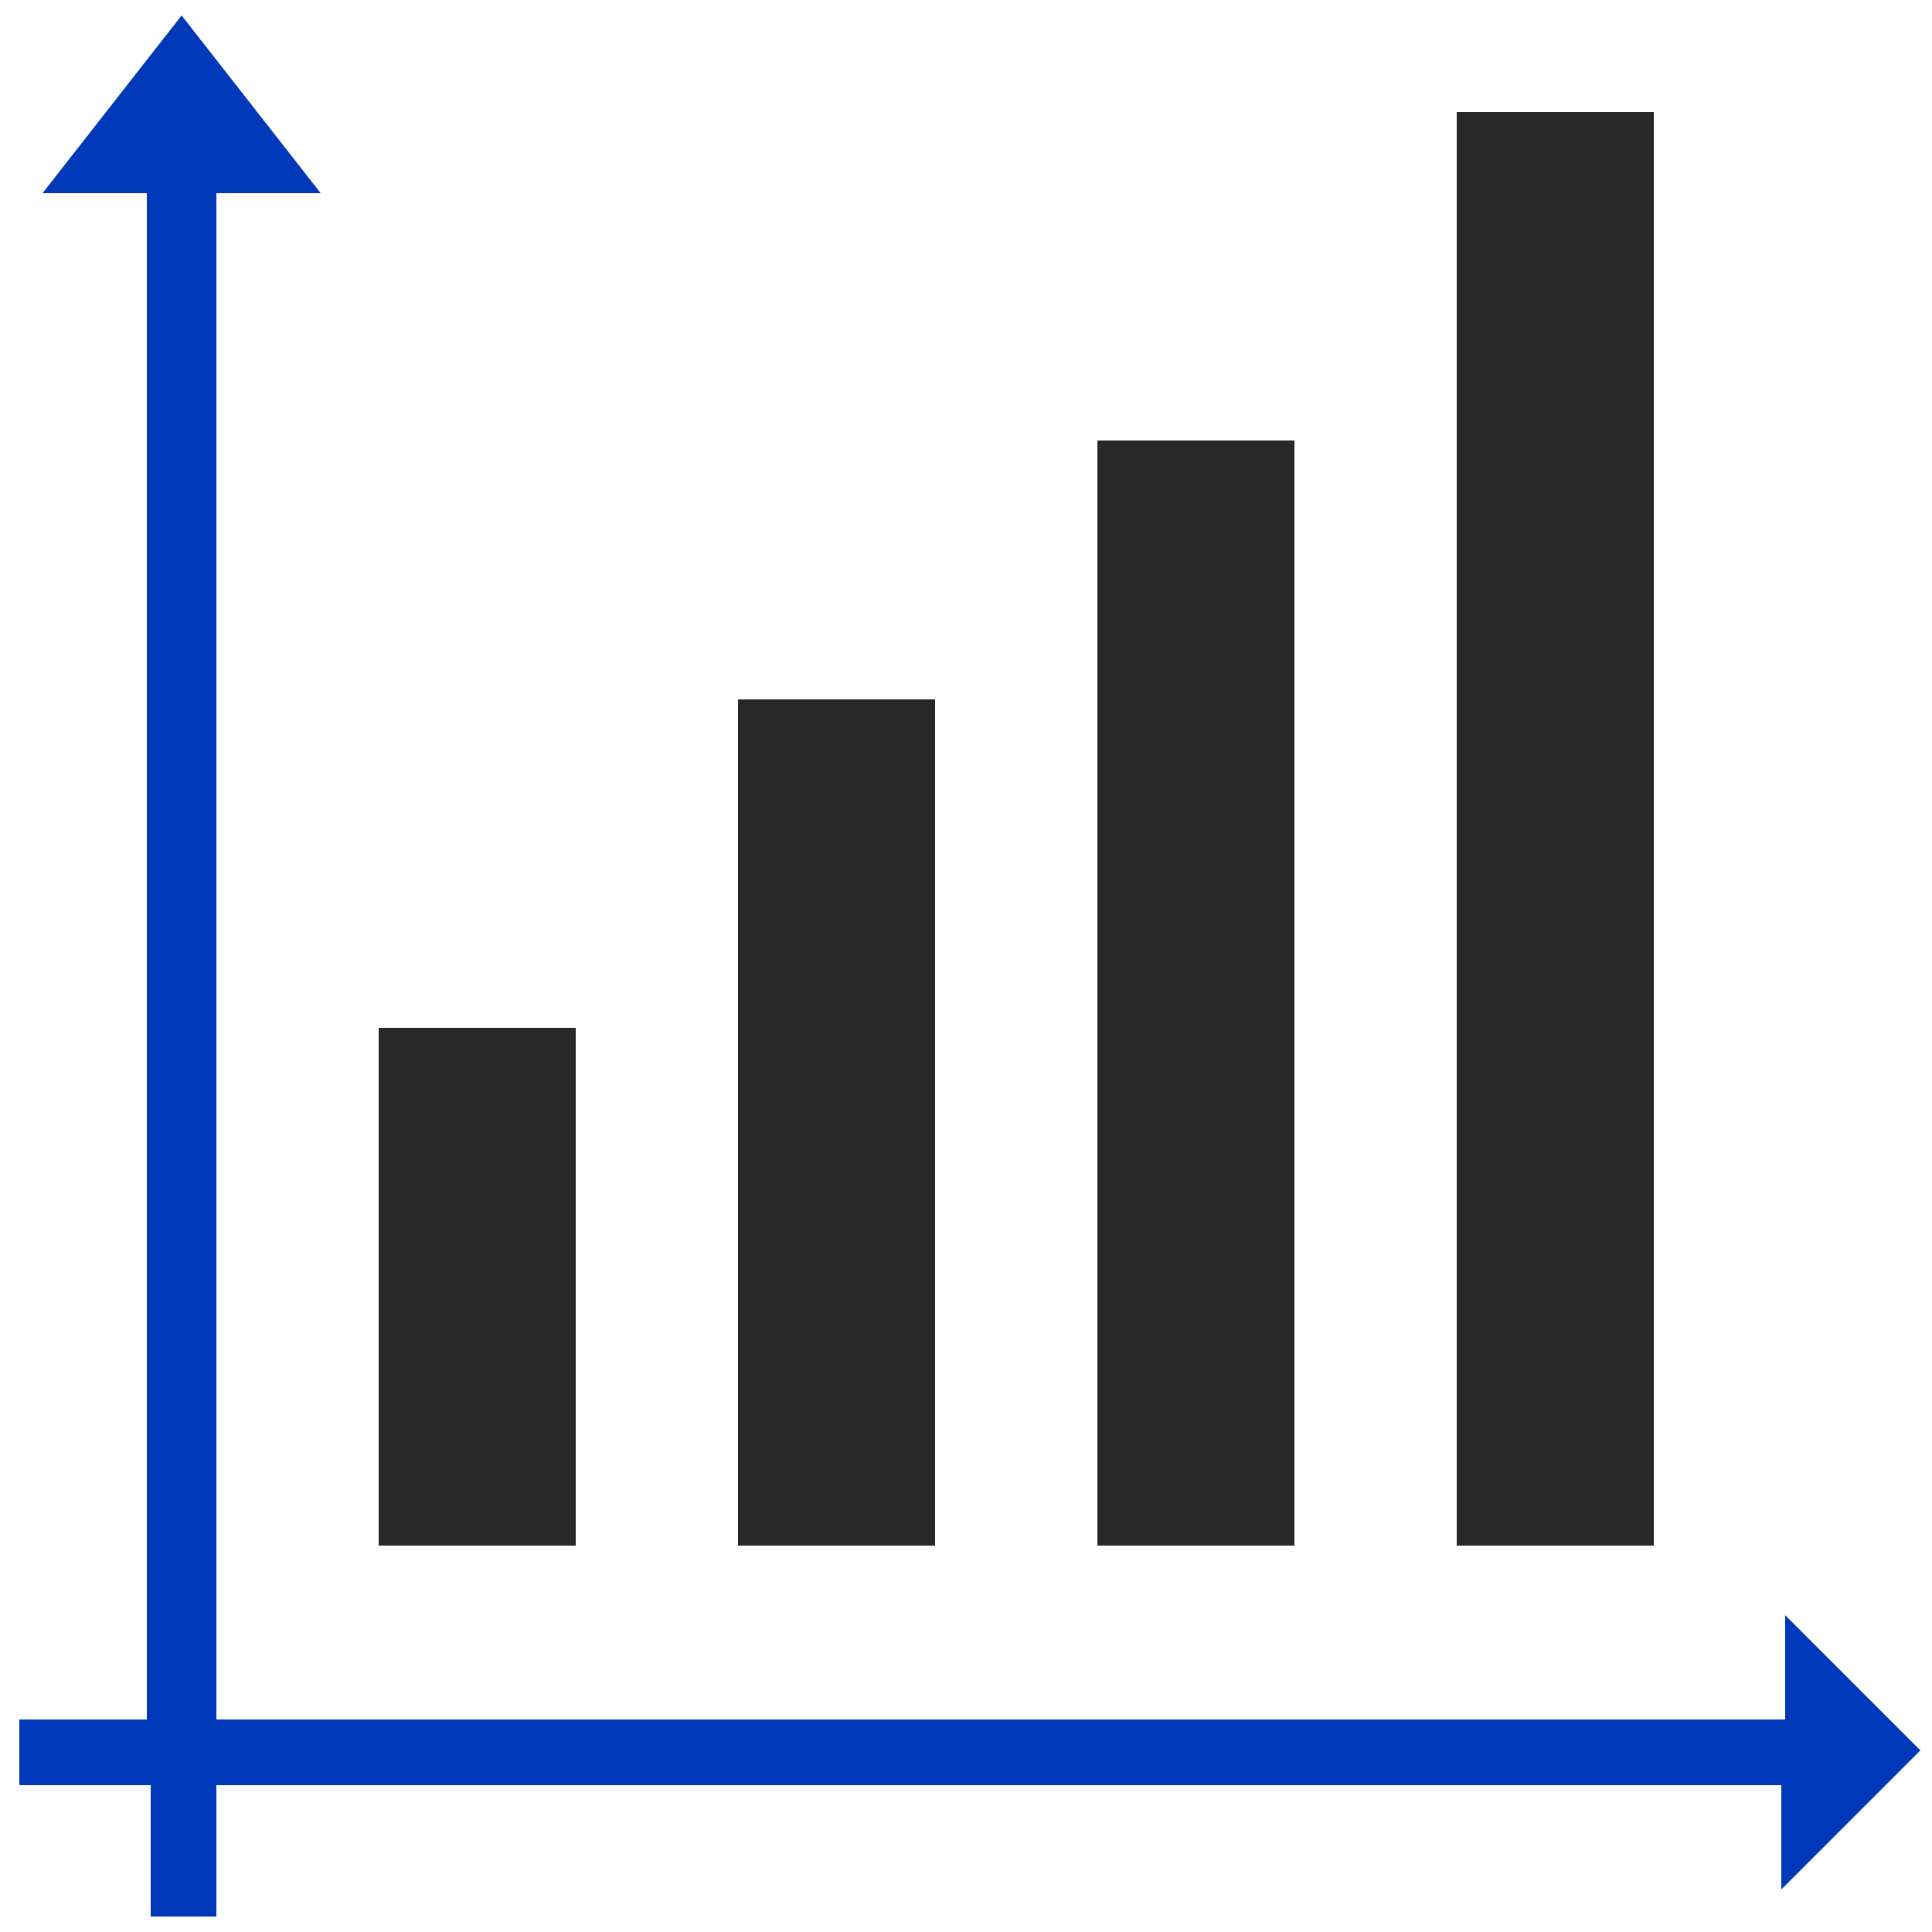 <?xml version="1.0" encoding="utf-8"?>
<!-- Generator: Adobe Illustrator 22.0.1, SVG Export Plug-In . SVG Version: 6.00 Build 0)  -->
<svg version="1.1" id="Layer_1" xmlns="http://www.w3.org/2000/svg" xmlns:xlink="http://www.w3.org/1999/xlink" x="0px" y="0px"
	 viewBox="0 0 50 50" style="enable-background:new 0 0 50 50;" xml:space="preserve">
<style type="text/css">
	.st0{fill:#0038BA;}
	.st1{fill:#282828;}
</style>
<path class="st0" d="M9.8,44.5H5.6V5h2.7L4.7,0.4L1.1,5h2.7v39.5H0.5v1.7h3.4v3.4h1.7v-3.4h40.5v2.7l3.6-3.6l-0.8-0.8l-2.7-2.7v2.7
	h-3.2H9.8z"/>
<path class="st1" d="M42.8,40V2.9h-5.1V40h-4.2V11.4h-5.1V40h-4.2V18.1h-5.1V40h-4.2V26.6H9.8V40H42.8z"/>
</svg>
